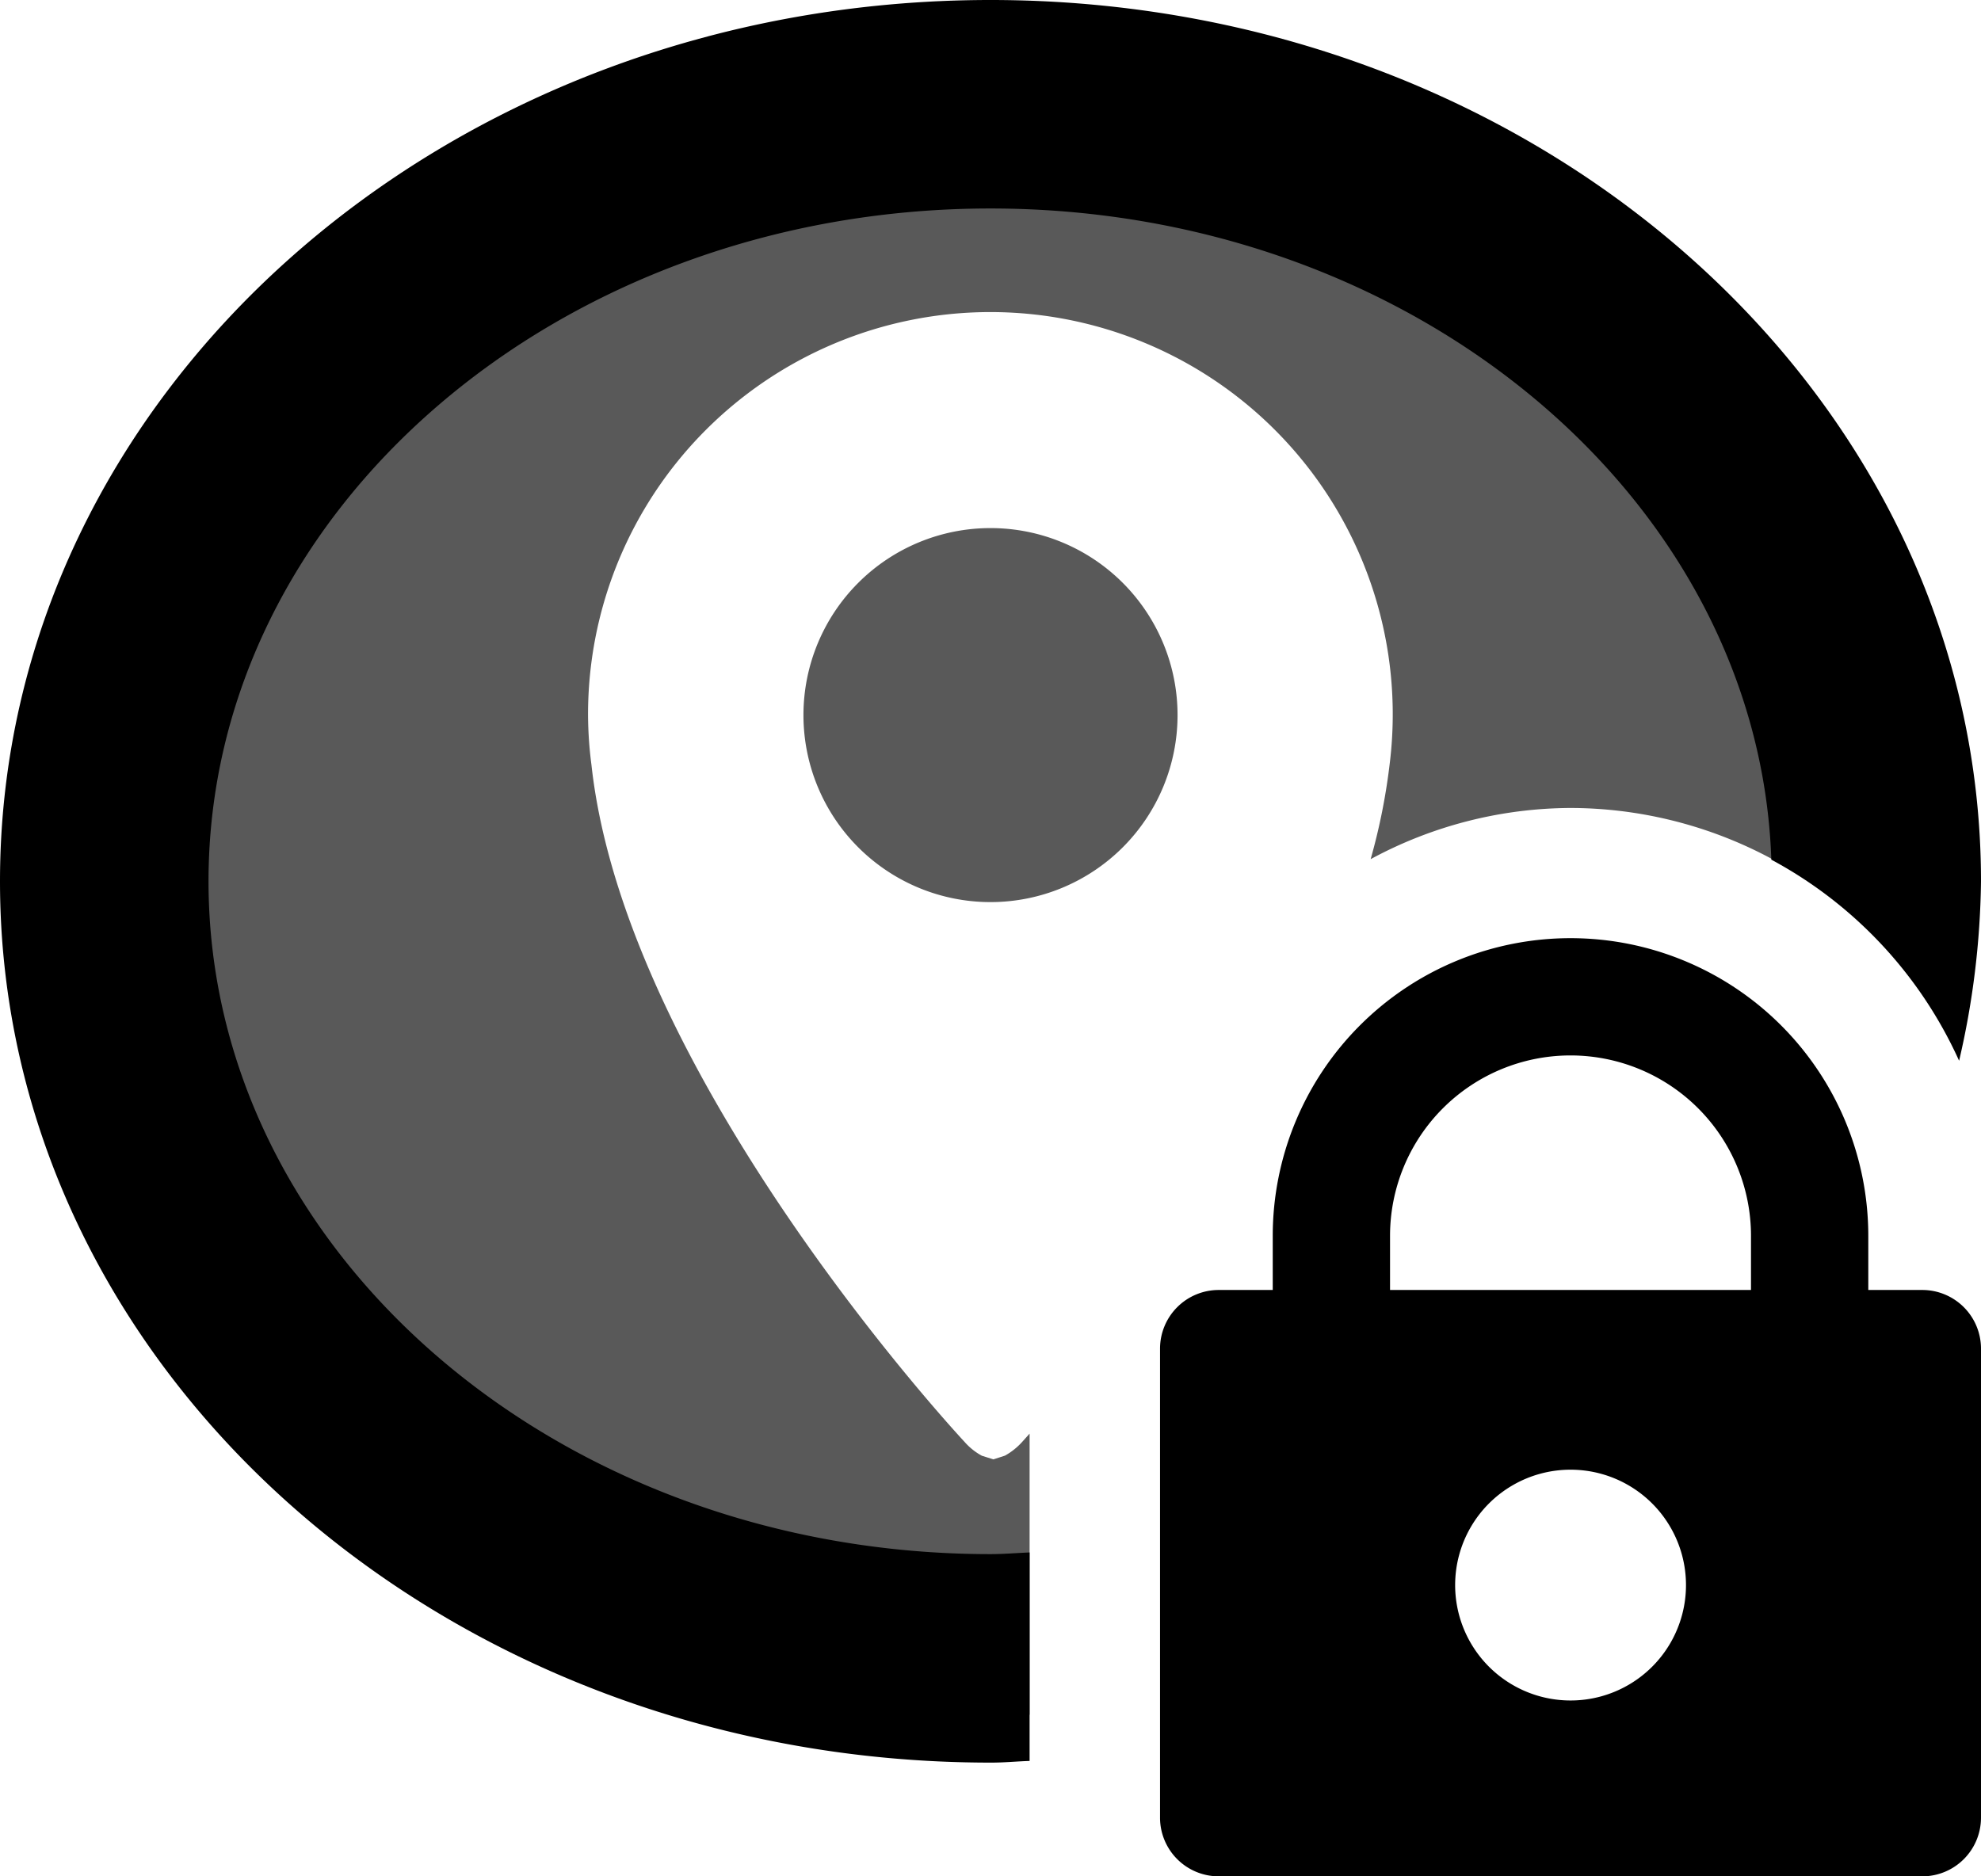 <svg xmlns="http://www.w3.org/2000/svg" viewBox="0 0 19 18"><path d="M9.5,5.066a1.794,1.794,0,1,0,1.794,1.794A1.794,1.794,0,0,0,9.5,5.066Z" opacity="0.65"/><path d="M9.875,13.753l-.069.077a.643.643,0,0,1-.167.134l-.003.001L9.528,14l-.108-.034-.003-.001a.6.6,0,0,1-.167-.134S6.003,10.355,5.673,7.34a3.813,3.813,0,0,1-.033-.48,3.859,3.859,0,1,1,7.688.473,5.874,5.874,0,0,1-.182.909,4.062,4.062,0,0,1,1.915-.491h.001a4.092,4.092,0,0,1,3.276,1.65,3.993,3.993,0,0,0,.134-.916C18.472,4.075,14.455.5,9.5.5S.528,4.075.528,8.485,4.545,16.47,9.5,16.47h.011c.11,0,.237-.01.364-.02Z" opacity="0.65"/><path d="M18.438,12.375h-.519v-.519a2.856,2.856,0,0,0-5.712,0V12.375h-.519a.563.563,0,0,0-.562.562v4.5A.563.563,0,0,0,11.687,18h6.75A.563.563,0,0,0,19,17.438v-4.5A.563.563,0,0,0,18.438,12.375Zm-3.375,3.938a1.107,1.107,0,1,1,.001,0Zm1.731-3.938H13.332v-.519a1.731,1.731,0,0,1,3.462,0Z"/><path d="M9.875,14.893c-.125.005-.25.016-.375.016-4.136,0-7.5-2.896-7.5-6.455S5.364,2,9.5,2c4.062,0,7.372,2.795,7.489,6.247a4.109,4.109,0,0,1,1.801,1.929A7.961,7.961,0,0,0,19,8.455C19,3.785,14.747,0,9.5,0S0,3.785,0,8.455,4.253,16.909,9.5,16.909h.012c.121,0,.242-.012.363-.016Z"/></svg>
